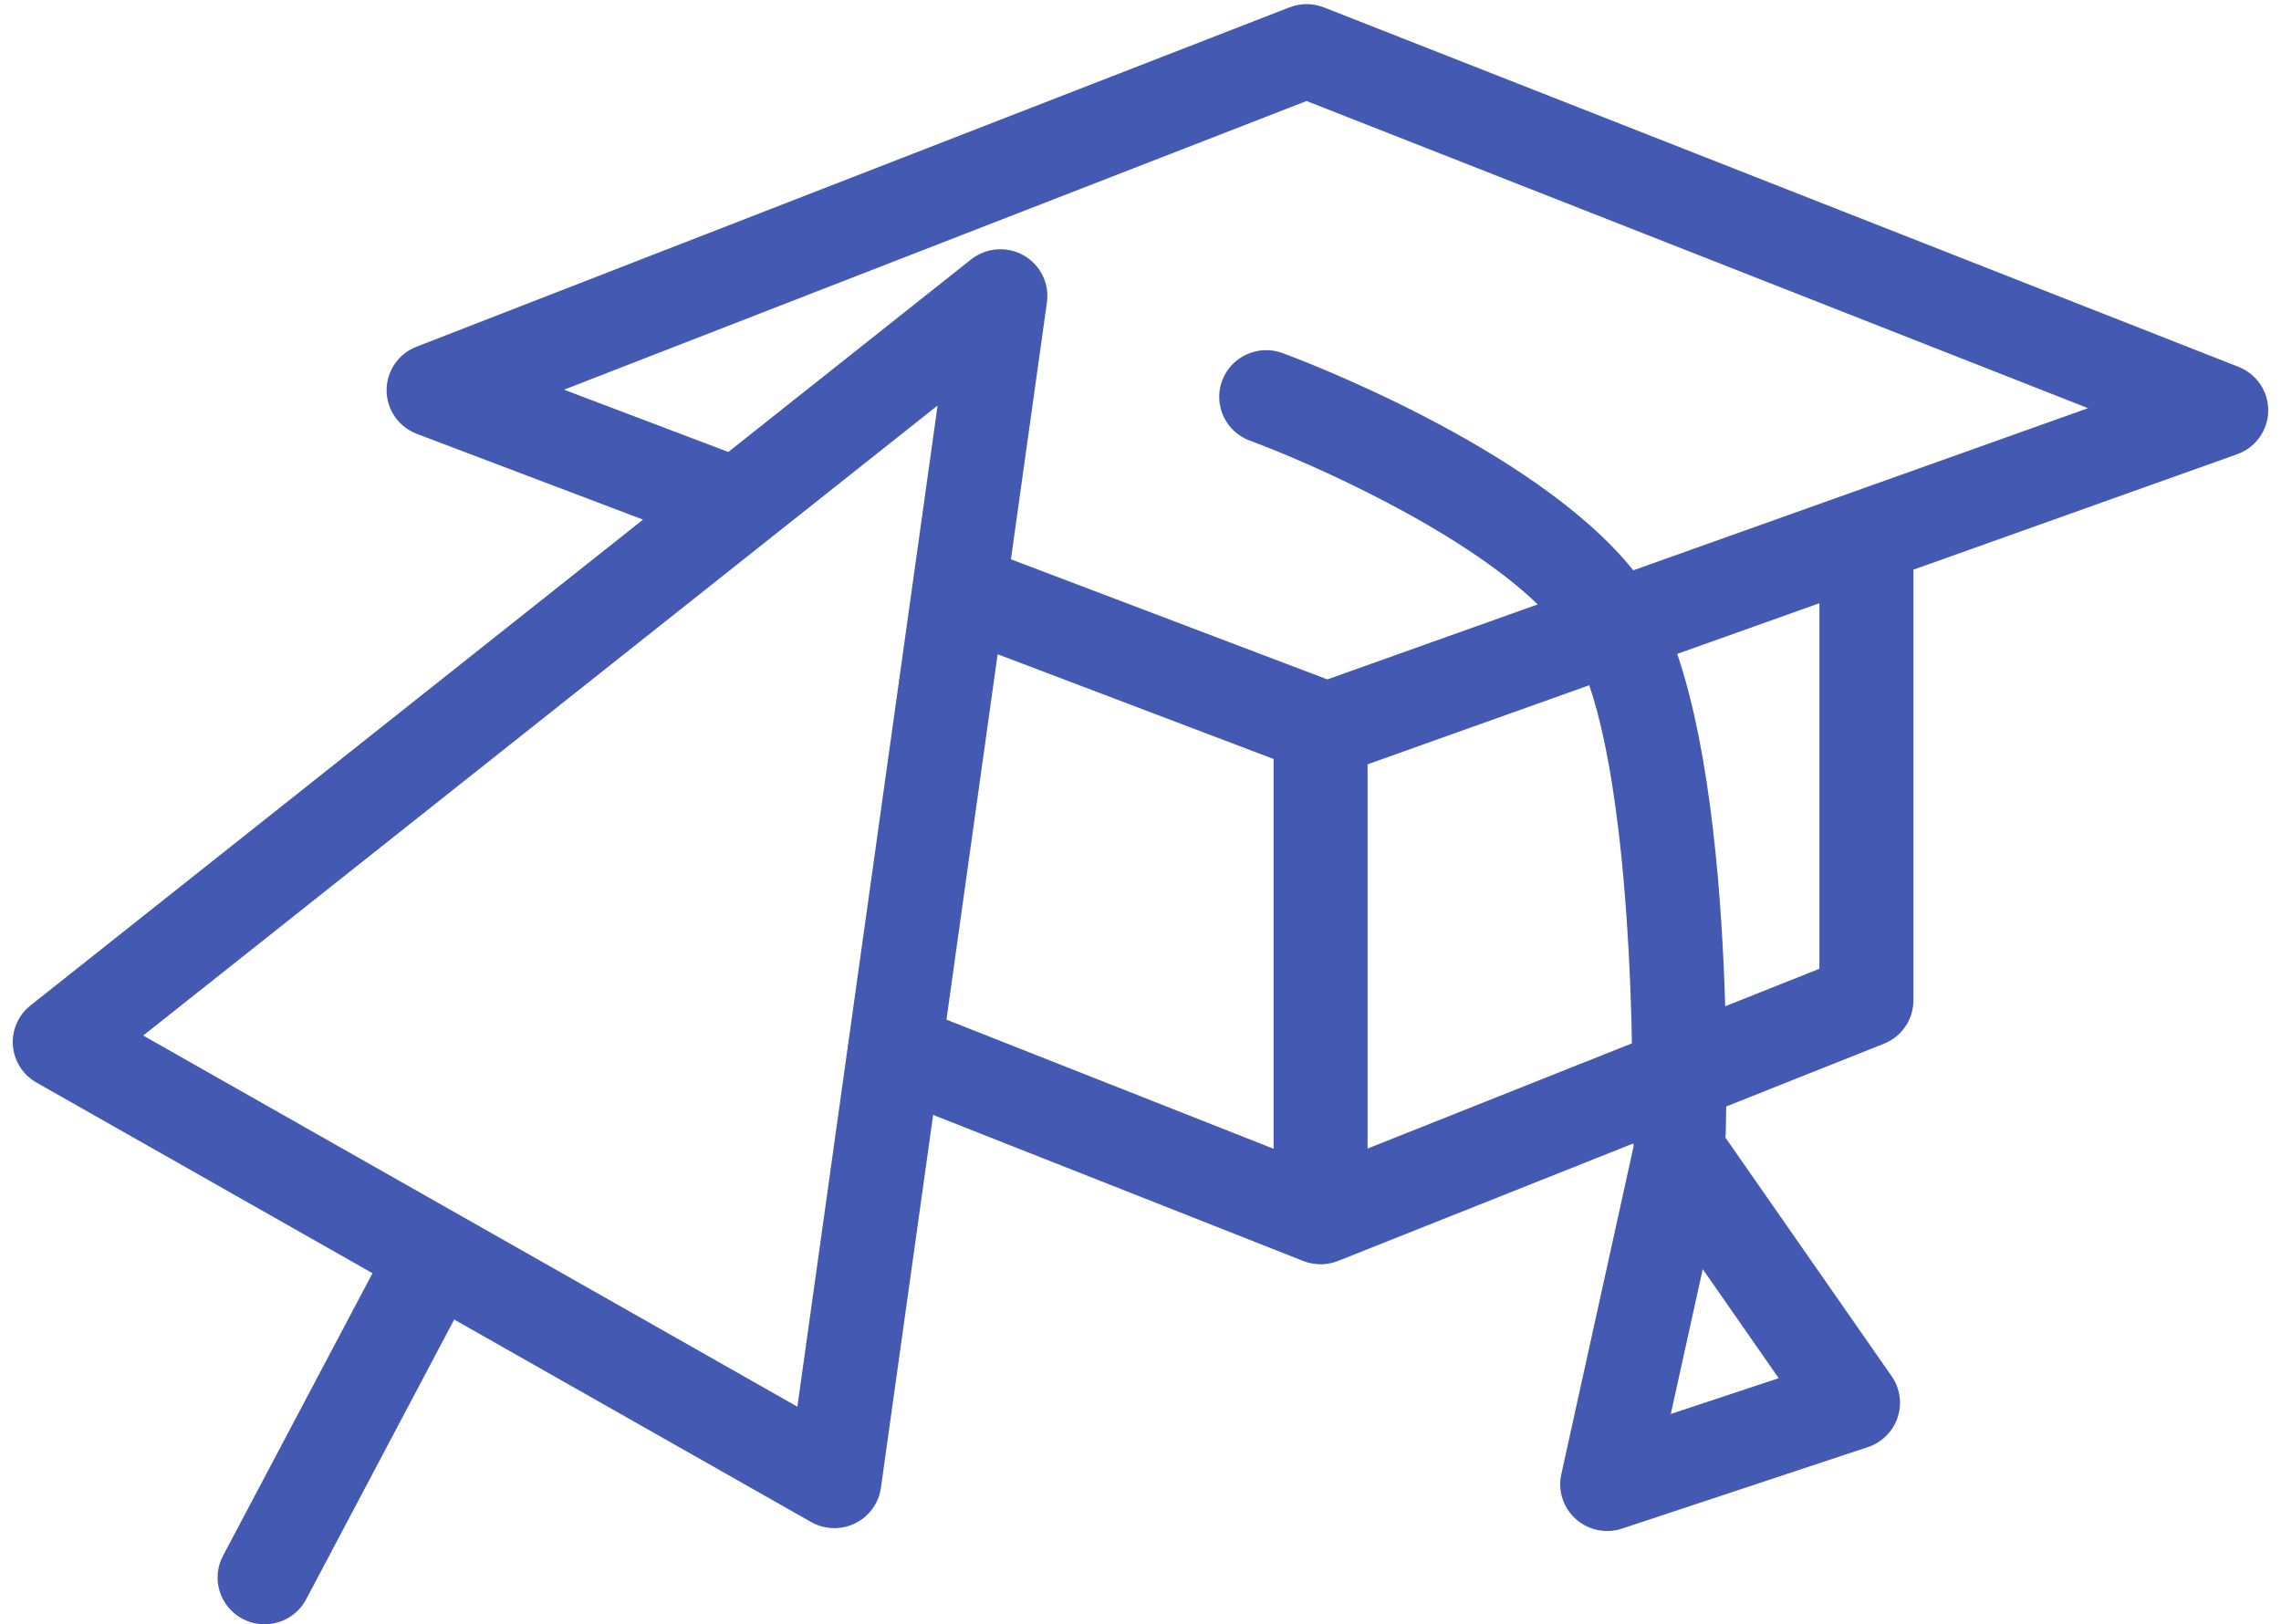 <svg width="132" height="94" viewBox="0 0 132 94" fill="none" xmlns="http://www.w3.org/2000/svg">
<path d="M129.542 21.231L76.615 0.428C75.976 0.177 75.265 0.175 74.624 0.424L24.1 20.066C23.054 20.473 22.367 21.478 22.372 22.594C22.377 23.711 23.072 24.71 24.122 25.108L37.212 30.071L1.762 58.189C1.057 58.748 0.677 59.618 0.746 60.511C0.816 61.404 1.327 62.205 2.11 62.649L21.557 73.683L12.904 90.039C12.205 91.36 12.716 92.994 14.045 93.689C14.449 93.9 14.882 94 15.308 94C16.286 94 17.231 93.475 17.717 92.555L26.284 76.364L46.936 88.081C47.353 88.317 47.818 88.436 48.284 88.436C48.694 88.436 49.105 88.344 49.484 88.159C50.293 87.764 50.853 86.994 50.977 86.106L54 64.522L75.418 72.975C75.477 72.998 75.536 73.016 75.595 73.035C75.612 73.041 75.629 73.048 75.646 73.053C75.757 73.085 75.869 73.109 75.981 73.128C76.012 73.133 76.042 73.137 76.073 73.141C76.18 73.155 76.288 73.164 76.396 73.165C76.404 73.165 76.413 73.167 76.422 73.167C76.544 73.167 76.666 73.156 76.788 73.139C76.809 73.136 76.83 73.133 76.85 73.13C76.969 73.111 77.087 73.086 77.204 73.051C77.218 73.046 77.232 73.041 77.246 73.036C77.309 73.016 77.371 72.997 77.432 72.972L94.508 66.178C94.519 66.221 94.529 66.266 94.542 66.309L90.352 85.321C90.142 86.271 90.463 87.259 91.19 87.909C91.697 88.362 92.347 88.602 93.008 88.602C93.296 88.602 93.587 88.557 93.868 88.463L108.093 83.746C108.905 83.477 109.542 82.844 109.812 82.036C110.083 81.23 109.955 80.343 109.468 79.643L99.85 65.837C99.858 65.763 99.865 65.689 99.867 65.613C99.875 65.329 99.887 64.784 99.894 64.034L109.019 60.403C110.051 59.992 110.728 58.999 110.728 57.894V32.968L129.461 26.288C130.526 25.908 131.243 24.912 131.261 23.787C131.279 22.663 130.594 21.645 129.542 21.231ZM46.144 81.407L8.287 59.929L54.258 23.467L46.144 81.407ZM73.702 66.482L54.771 59.01L57.732 37.862L73.702 43.924V66.482ZM79.141 66.469V44.232L91.968 39.657C93.751 44.891 94.325 53.973 94.438 60.382L79.141 66.469ZM102.933 79.759L96.688 81.829L98.536 73.447L102.933 79.759ZM105.289 56.064L99.836 58.234C99.657 52.117 99.029 43.619 97.06 37.842L105.289 34.908V56.064ZM94.517 33.005C88.763 25.823 74.831 20.657 74.214 20.431C72.806 19.915 71.243 20.632 70.723 22.032C70.203 23.432 70.924 24.986 72.333 25.503C75.75 26.758 84.461 30.601 88.987 34.978L76.814 39.318L58.502 32.368L60.584 17.5C60.738 16.404 60.204 15.326 59.237 14.778C58.27 14.232 57.065 14.325 56.195 15.014L42.148 26.156L32.638 22.552L75.61 5.846L120.834 23.622L94.517 33.005Z" fill="#4359B2"/>
</svg>
